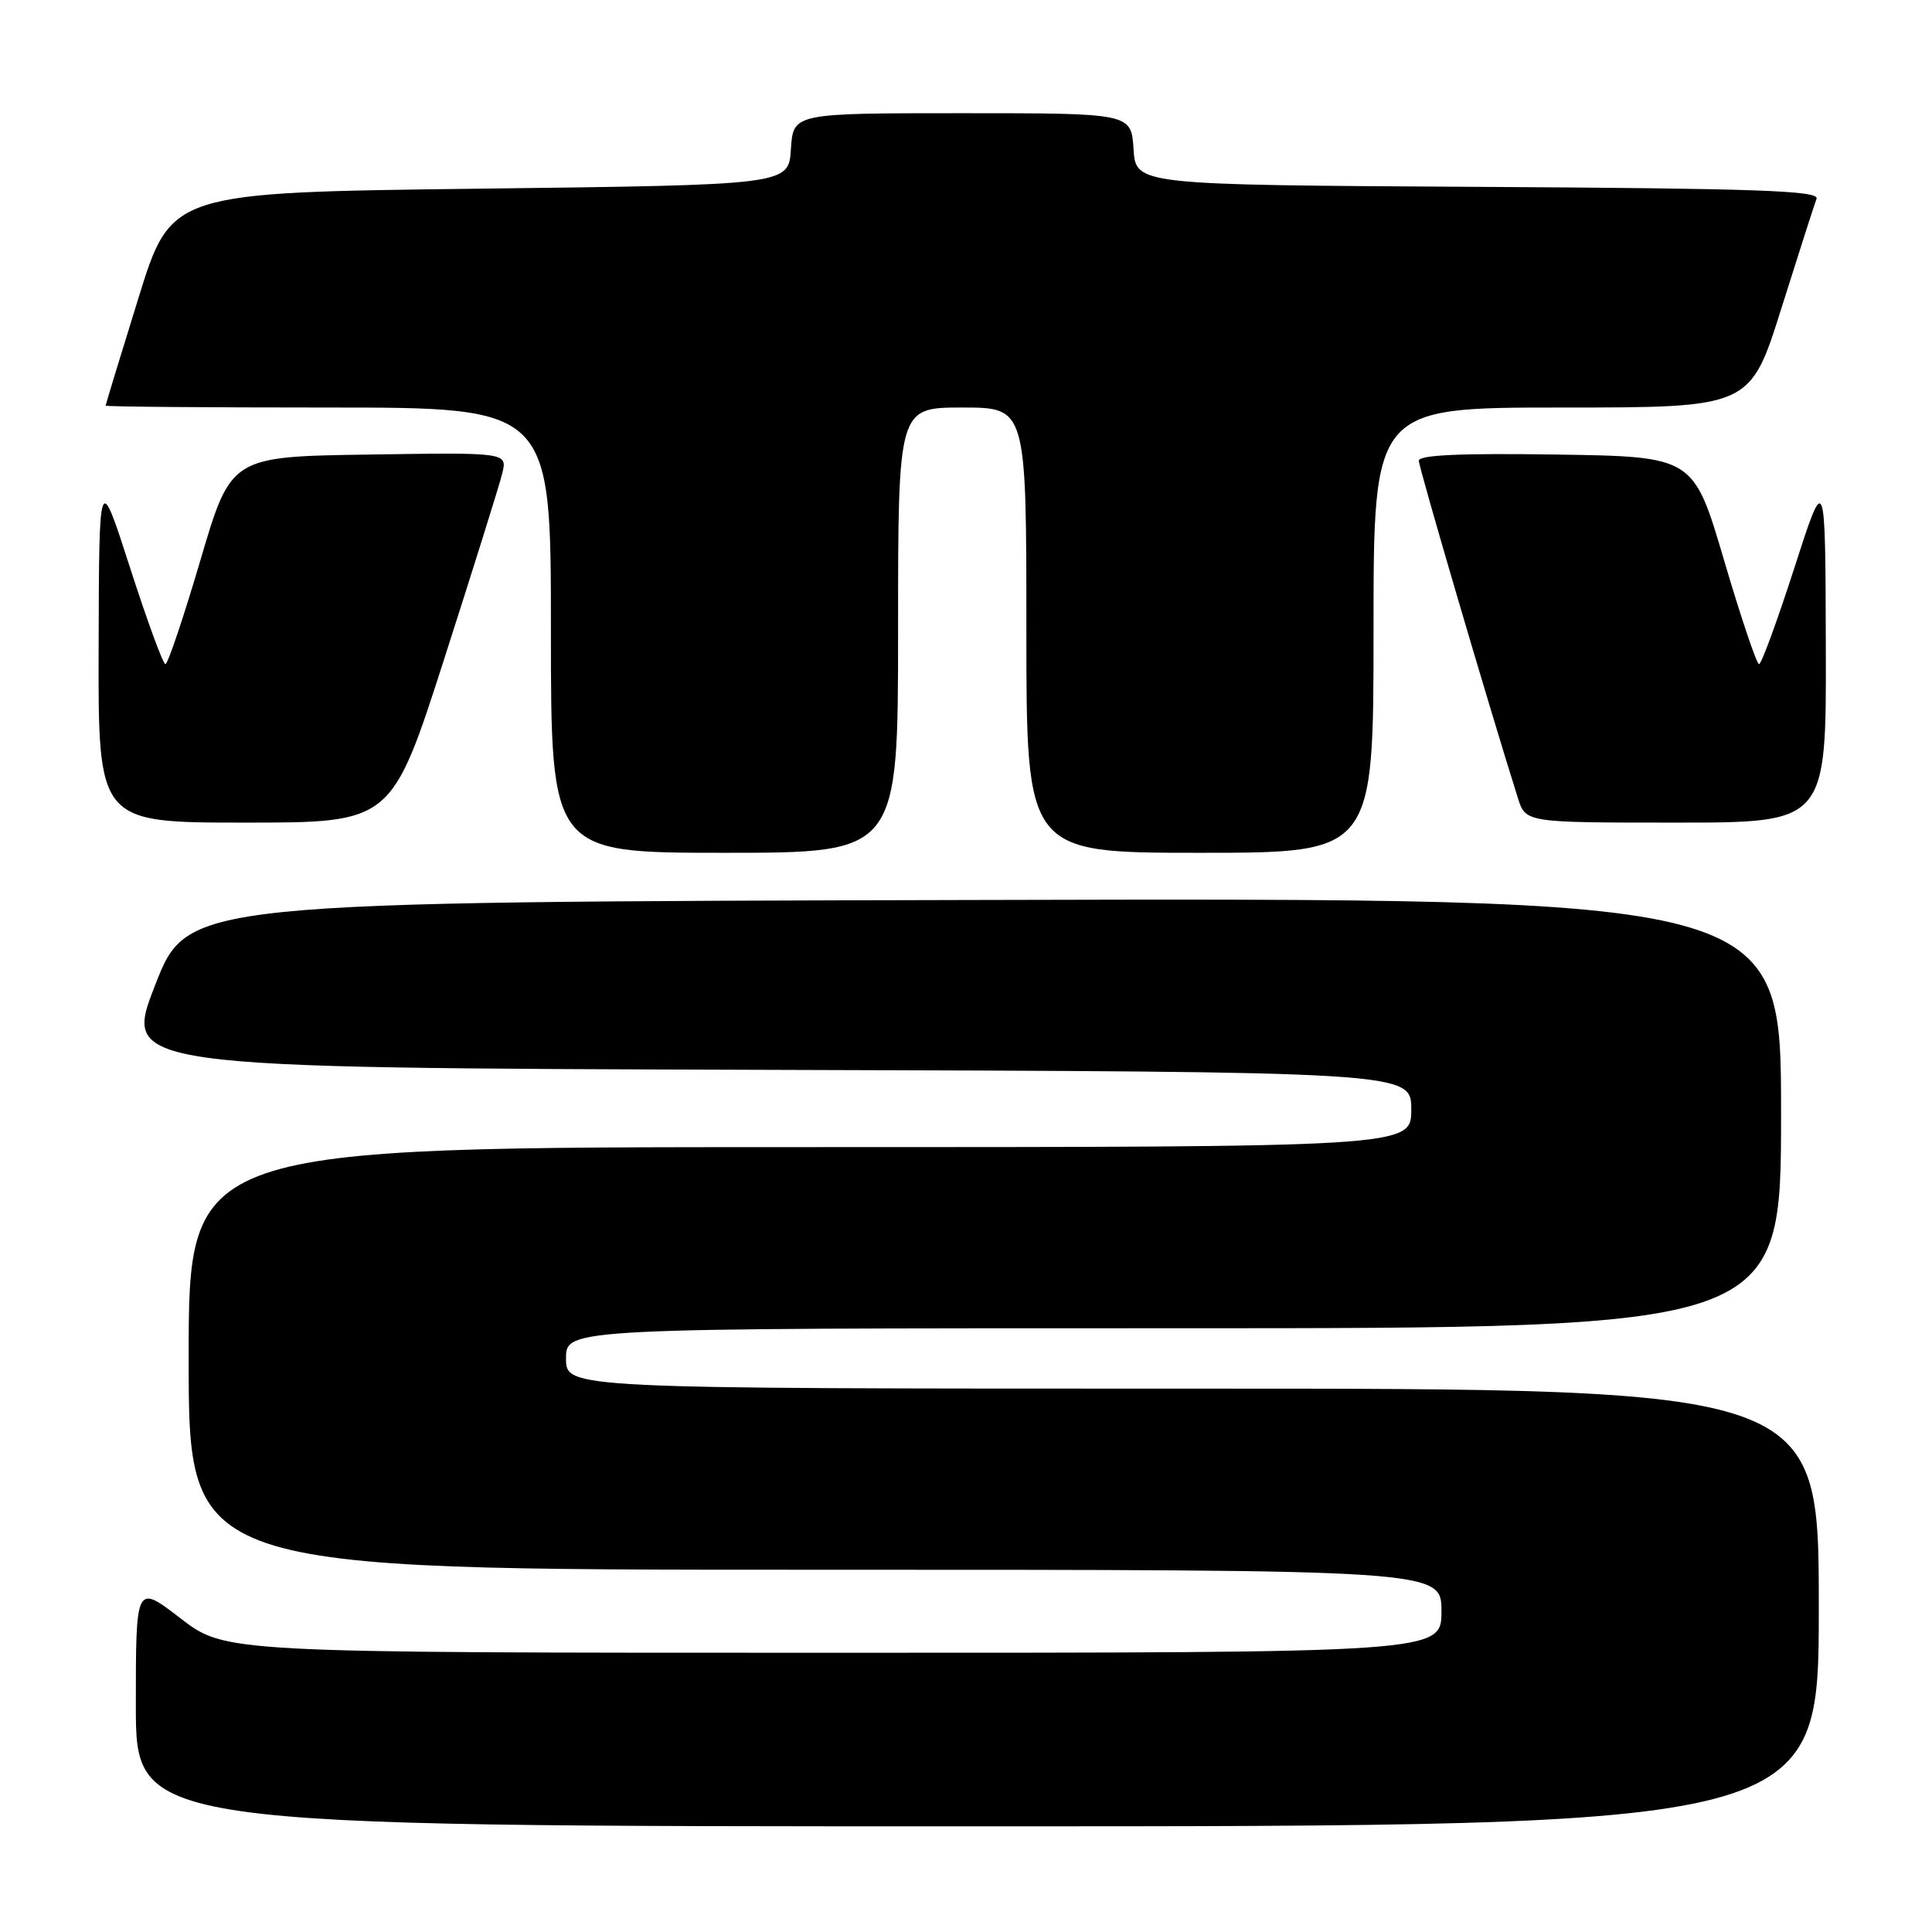 <?xml version="1.0" encoding="UTF-8" standalone="no"?>
<!DOCTYPE svg PUBLIC "-//W3C//DTD SVG 1.1//EN" "http://www.w3.org/Graphics/SVG/1.1/DTD/svg11.dtd" >
<svg xmlns="http://www.w3.org/2000/svg" xmlns:xlink="http://www.w3.org/1999/xlink" version="1.1" viewBox="0 0 256 256">
 <g >
 <path fill="currentColor"
d=" M 241.00 213.00 C 241.00 184.00 241.00 184.00 158.00 184.00 C 75.00 184.00 75.00 184.00 75.00 180.00 C 75.00 176.00 75.00 176.00 155.50 176.00 C 236.00 176.00 236.00 176.00 236.00 147.50 C 236.00 118.99 236.00 118.99 130.43 119.25 C 24.87 119.50 24.87 119.50 20.57 130.50 C 16.27 141.50 16.27 141.50 101.63 141.76 C 187.00 142.01 187.00 142.01 187.00 147.01 C 187.00 152.00 187.00 152.00 106.00 152.00 C 25.00 152.00 25.00 152.00 25.00 180.00 C 25.00 208.00 25.00 208.00 108.00 208.00 C 191.00 208.00 191.00 208.00 191.00 213.50 C 191.00 219.00 191.00 219.00 110.42 219.00 C 29.85 219.00 29.85 219.00 23.92 214.44 C 18.00 209.88 18.00 209.88 18.00 225.94 C 18.00 242.00 18.00 242.00 129.50 242.00 C 241.00 242.00 241.00 242.00 241.00 213.00 Z  M 119.00 83.50 C 119.00 54.00 119.00 54.00 127.50 54.00 C 136.00 54.00 136.00 54.00 136.00 83.50 C 136.00 113.00 136.00 113.00 159.00 113.00 C 182.00 113.00 182.00 113.00 182.00 83.50 C 182.00 54.00 182.00 54.00 206.96 54.00 C 231.91 54.00 231.91 54.00 236.05 40.83 C 238.33 33.59 240.42 27.07 240.70 26.34 C 241.11 25.26 232.97 24.97 195.85 24.76 C 150.50 24.50 150.50 24.50 150.20 19.75 C 149.89 15.00 149.89 15.00 127.50 15.00 C 105.11 15.00 105.11 15.00 104.80 19.75 C 104.50 24.50 104.50 24.50 63.59 25.00 C 22.68 25.50 22.68 25.50 18.34 39.50 C 15.95 47.20 14.00 53.61 14.00 53.75 C 14.00 53.89 27.27 54.00 43.50 54.00 C 73.00 54.00 73.00 54.00 73.00 83.50 C 73.00 113.00 73.00 113.00 96.00 113.00 C 119.00 113.00 119.00 113.00 119.00 83.50 Z  M 58.88 87.25 C 62.72 75.29 66.18 64.25 66.55 62.73 C 67.23 59.95 67.23 59.95 48.91 60.23 C 30.60 60.50 30.60 60.50 26.55 74.25 C 24.32 81.81 22.24 87.99 21.92 88.00 C 21.60 88.00 19.50 82.26 17.24 75.25 C 13.13 62.50 13.13 62.50 13.07 85.75 C 13.00 109.00 13.00 109.00 32.44 109.00 C 51.89 109.00 51.89 109.00 58.88 87.25 Z  M 241.93 85.75 C 241.87 62.50 241.87 62.50 237.76 75.25 C 235.50 82.26 233.40 88.00 233.08 88.00 C 232.76 87.99 230.68 81.81 228.45 74.25 C 224.40 60.50 224.40 60.50 206.20 60.23 C 193.50 60.04 188.00 60.29 188.00 61.05 C 188.00 61.95 197.31 93.66 201.13 105.75 C 202.16 109.00 202.16 109.00 222.08 109.00 C 242.00 109.00 242.00 109.00 241.93 85.75 Z "/>
</g>
</svg>